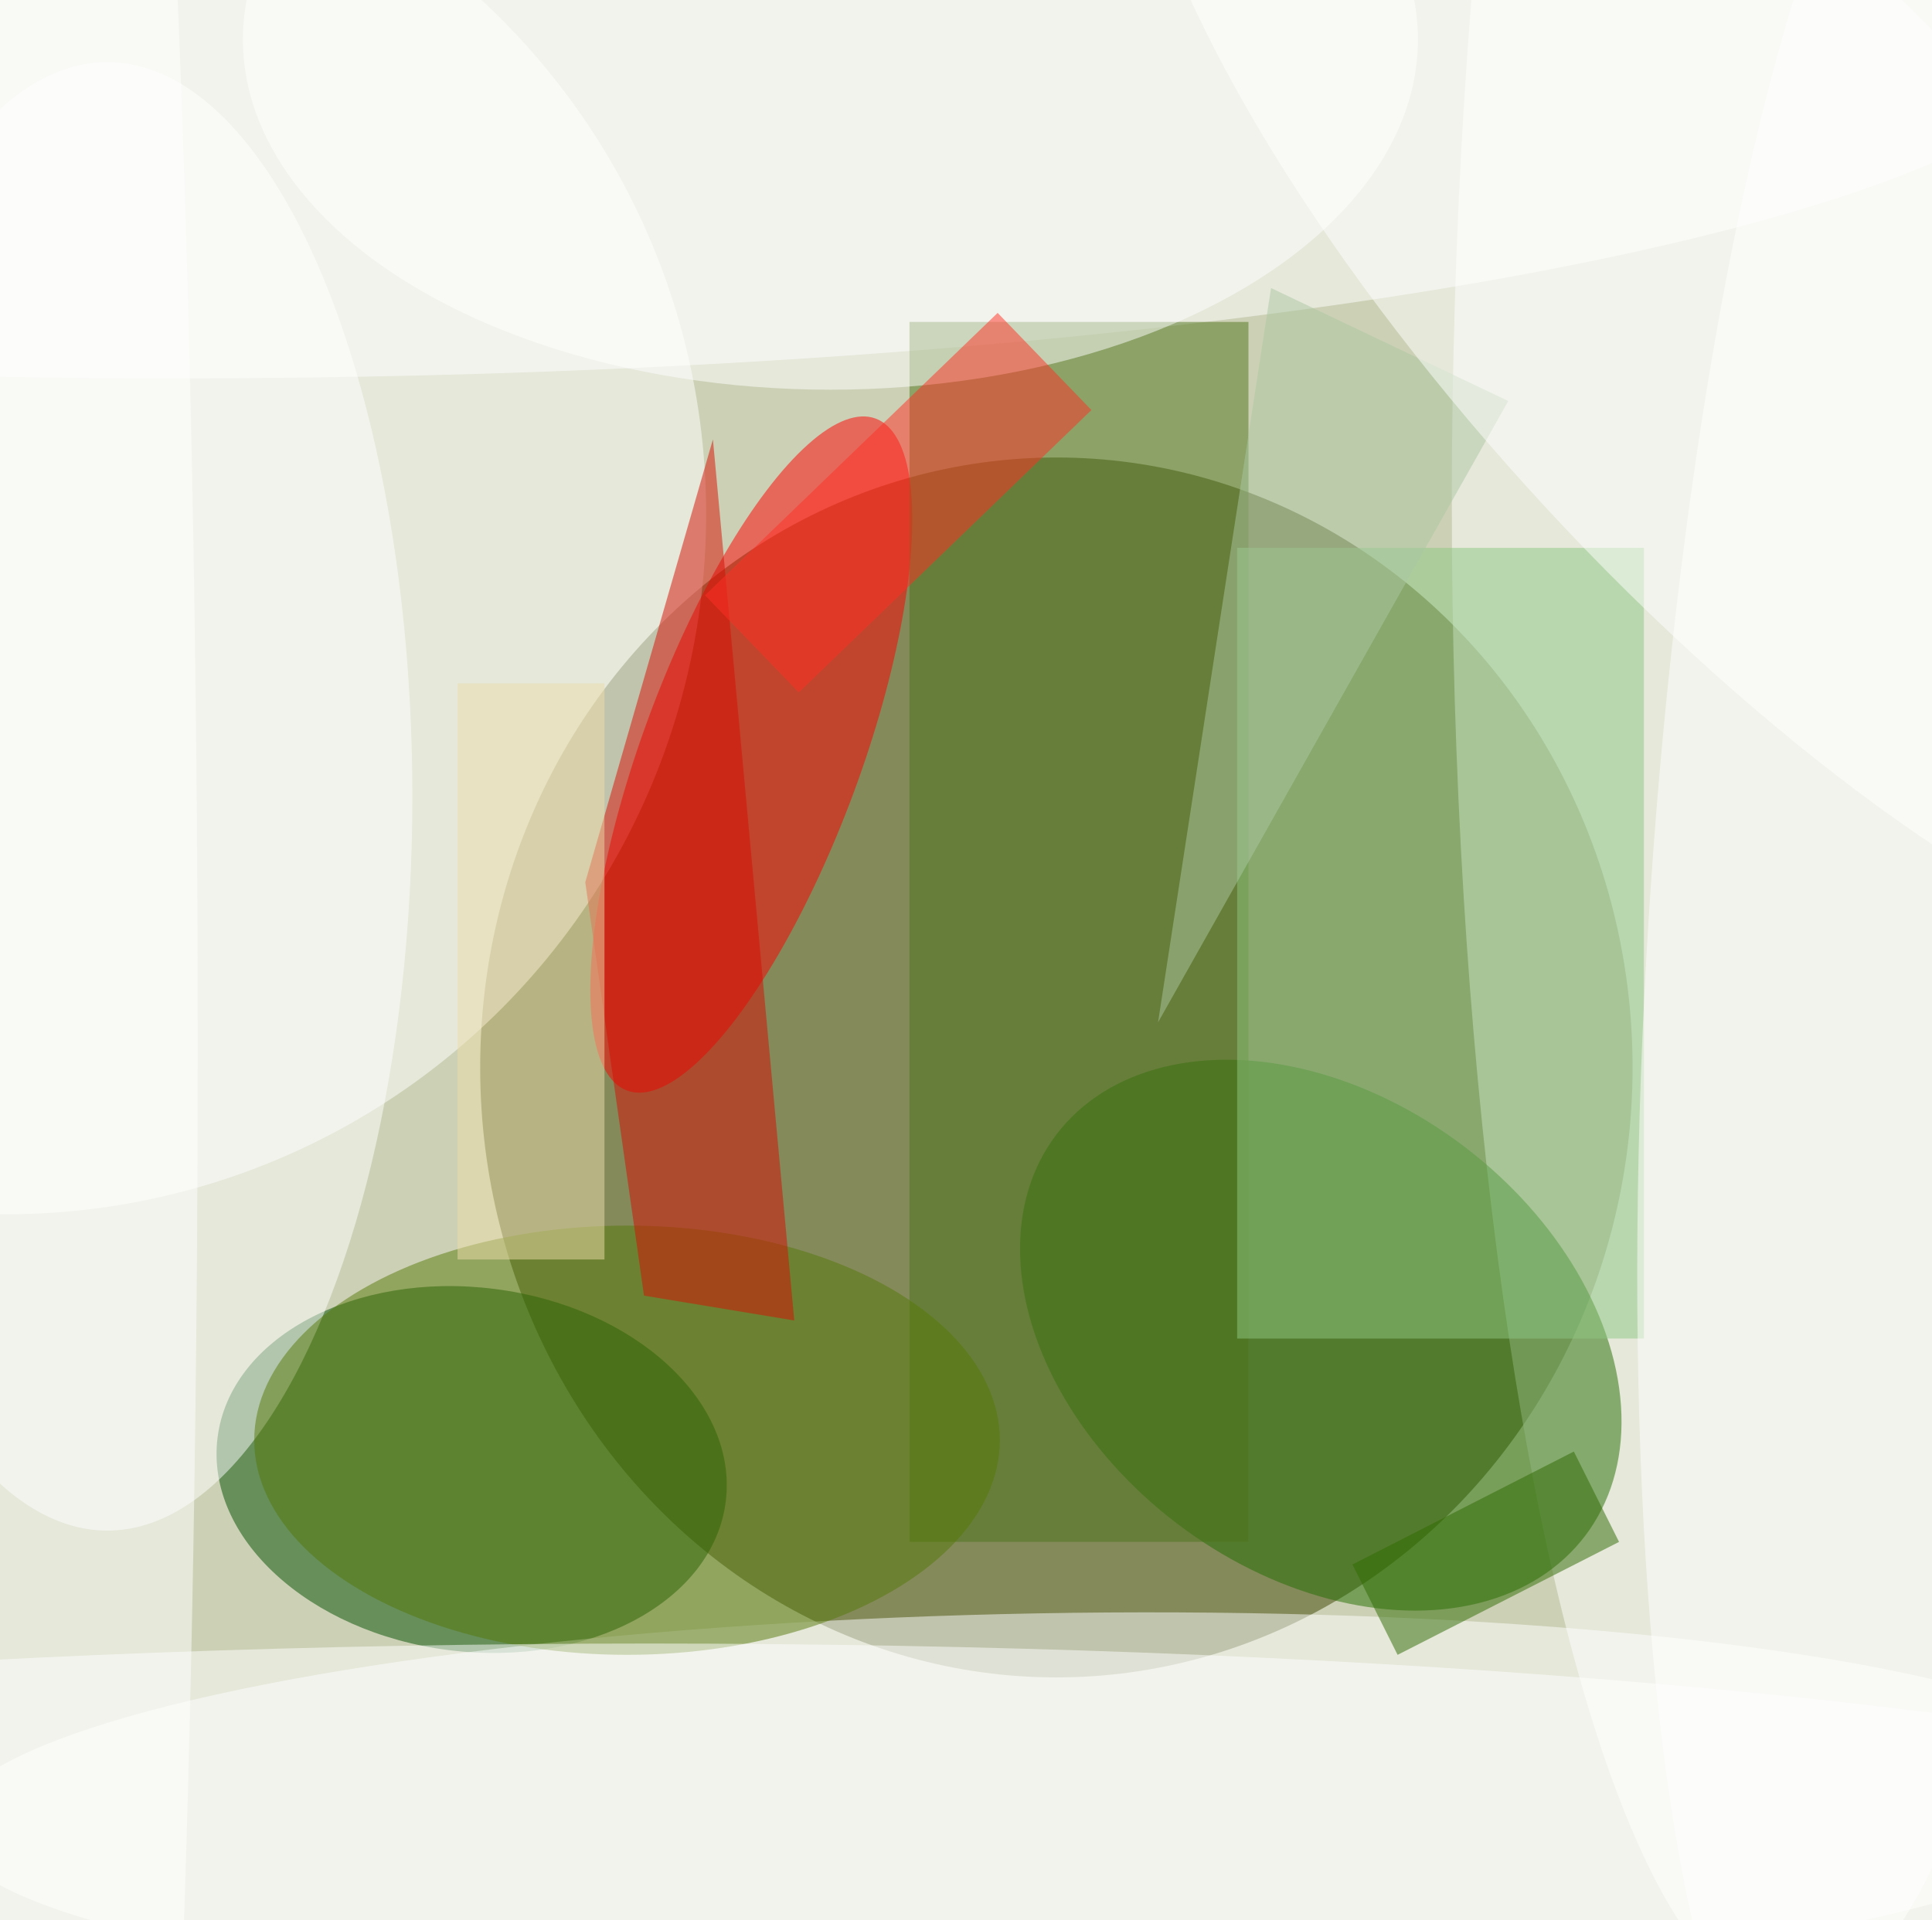 <svg xmlns="http://www.w3.org/2000/svg" viewBox="0 0 171 170"><filter id="b"><feGaussianBlur stdDeviation="12" /></filter><path fill="#ccd0b5" d="M0 0h171v170H0z"/><g filter="url(#b)" transform="translate(.5 .5)" fill-opacity=".5"><ellipse fill="#3d4400" cx="93" cy="94" rx="51" ry="54"/><ellipse fill="#fff" cy="45" rx="62" ry="62"/><ellipse fill="#004f00" rx="1" ry="1" transform="rotate(-172.8 24.7 63.5) scale(22.668 16.116)"/><ellipse fill="#fff" cx="158" cy="44" rx="30" ry="133"/><ellipse fill="red" rx="1" ry="1" transform="matrix(9.064 3.351 -10.999 29.746 66 66.3)"/><ellipse fill="#fff" rx="1" ry="1" transform="matrix(-96.751 1.773 -.315 -17.171 91.6 159.5)"/><ellipse fill="#fff" cx="15" cy="1" rx="170" ry="32"/><ellipse fill="#256f00" rx="1" ry="1" transform="matrix(-12.679 16.714 -23.407 -17.756 116.4 117.7)"/><ellipse fill="#fff" cx="9" cy="70" rx="27" ry="65"/><path fill="#4d741b" d="M80 28h30v108H80z"/><path fill="#8ec882" d="M109 48h36v70h-36z"/><ellipse fill="#567b09" cx="55" cy="127" rx="33" ry="19"/><ellipse fill="#fff" cx="57" cy="169" rx="170" ry="24"/><ellipse fill="#fff" rx="1" ry="1" transform="matrix(6.703 -107.23 21.779 1.361 167.2 82.2)"/><ellipse fill="#fff" cx="73" cy="3" rx="52" ry="31"/><path fill="#d60e02" d="M62.6 38.4L51.3 77.6l5.2 36.6 13.3 2.2z"/><path fill="#ff3124" d="M87.8 27.2l8.3 8.6-25.9 25-8.3-8.6z"/><path fill="#acc9a2" d="M112 25l21 10-31 55z"/><path fill="#2f6b00" d="M138.8 128l4 8-19.6 10-4-8z"/><ellipse fill="#fff" cx="6" cy="92" rx="11" ry="170"/><path fill="#efdeaa" d="M40 60h13v51H40z"/><ellipse fill="#fff" rx="1" ry="1" transform="matrix(-19.793 18.332 -53.554 -57.821 156.2 26.2)"/></g></svg>